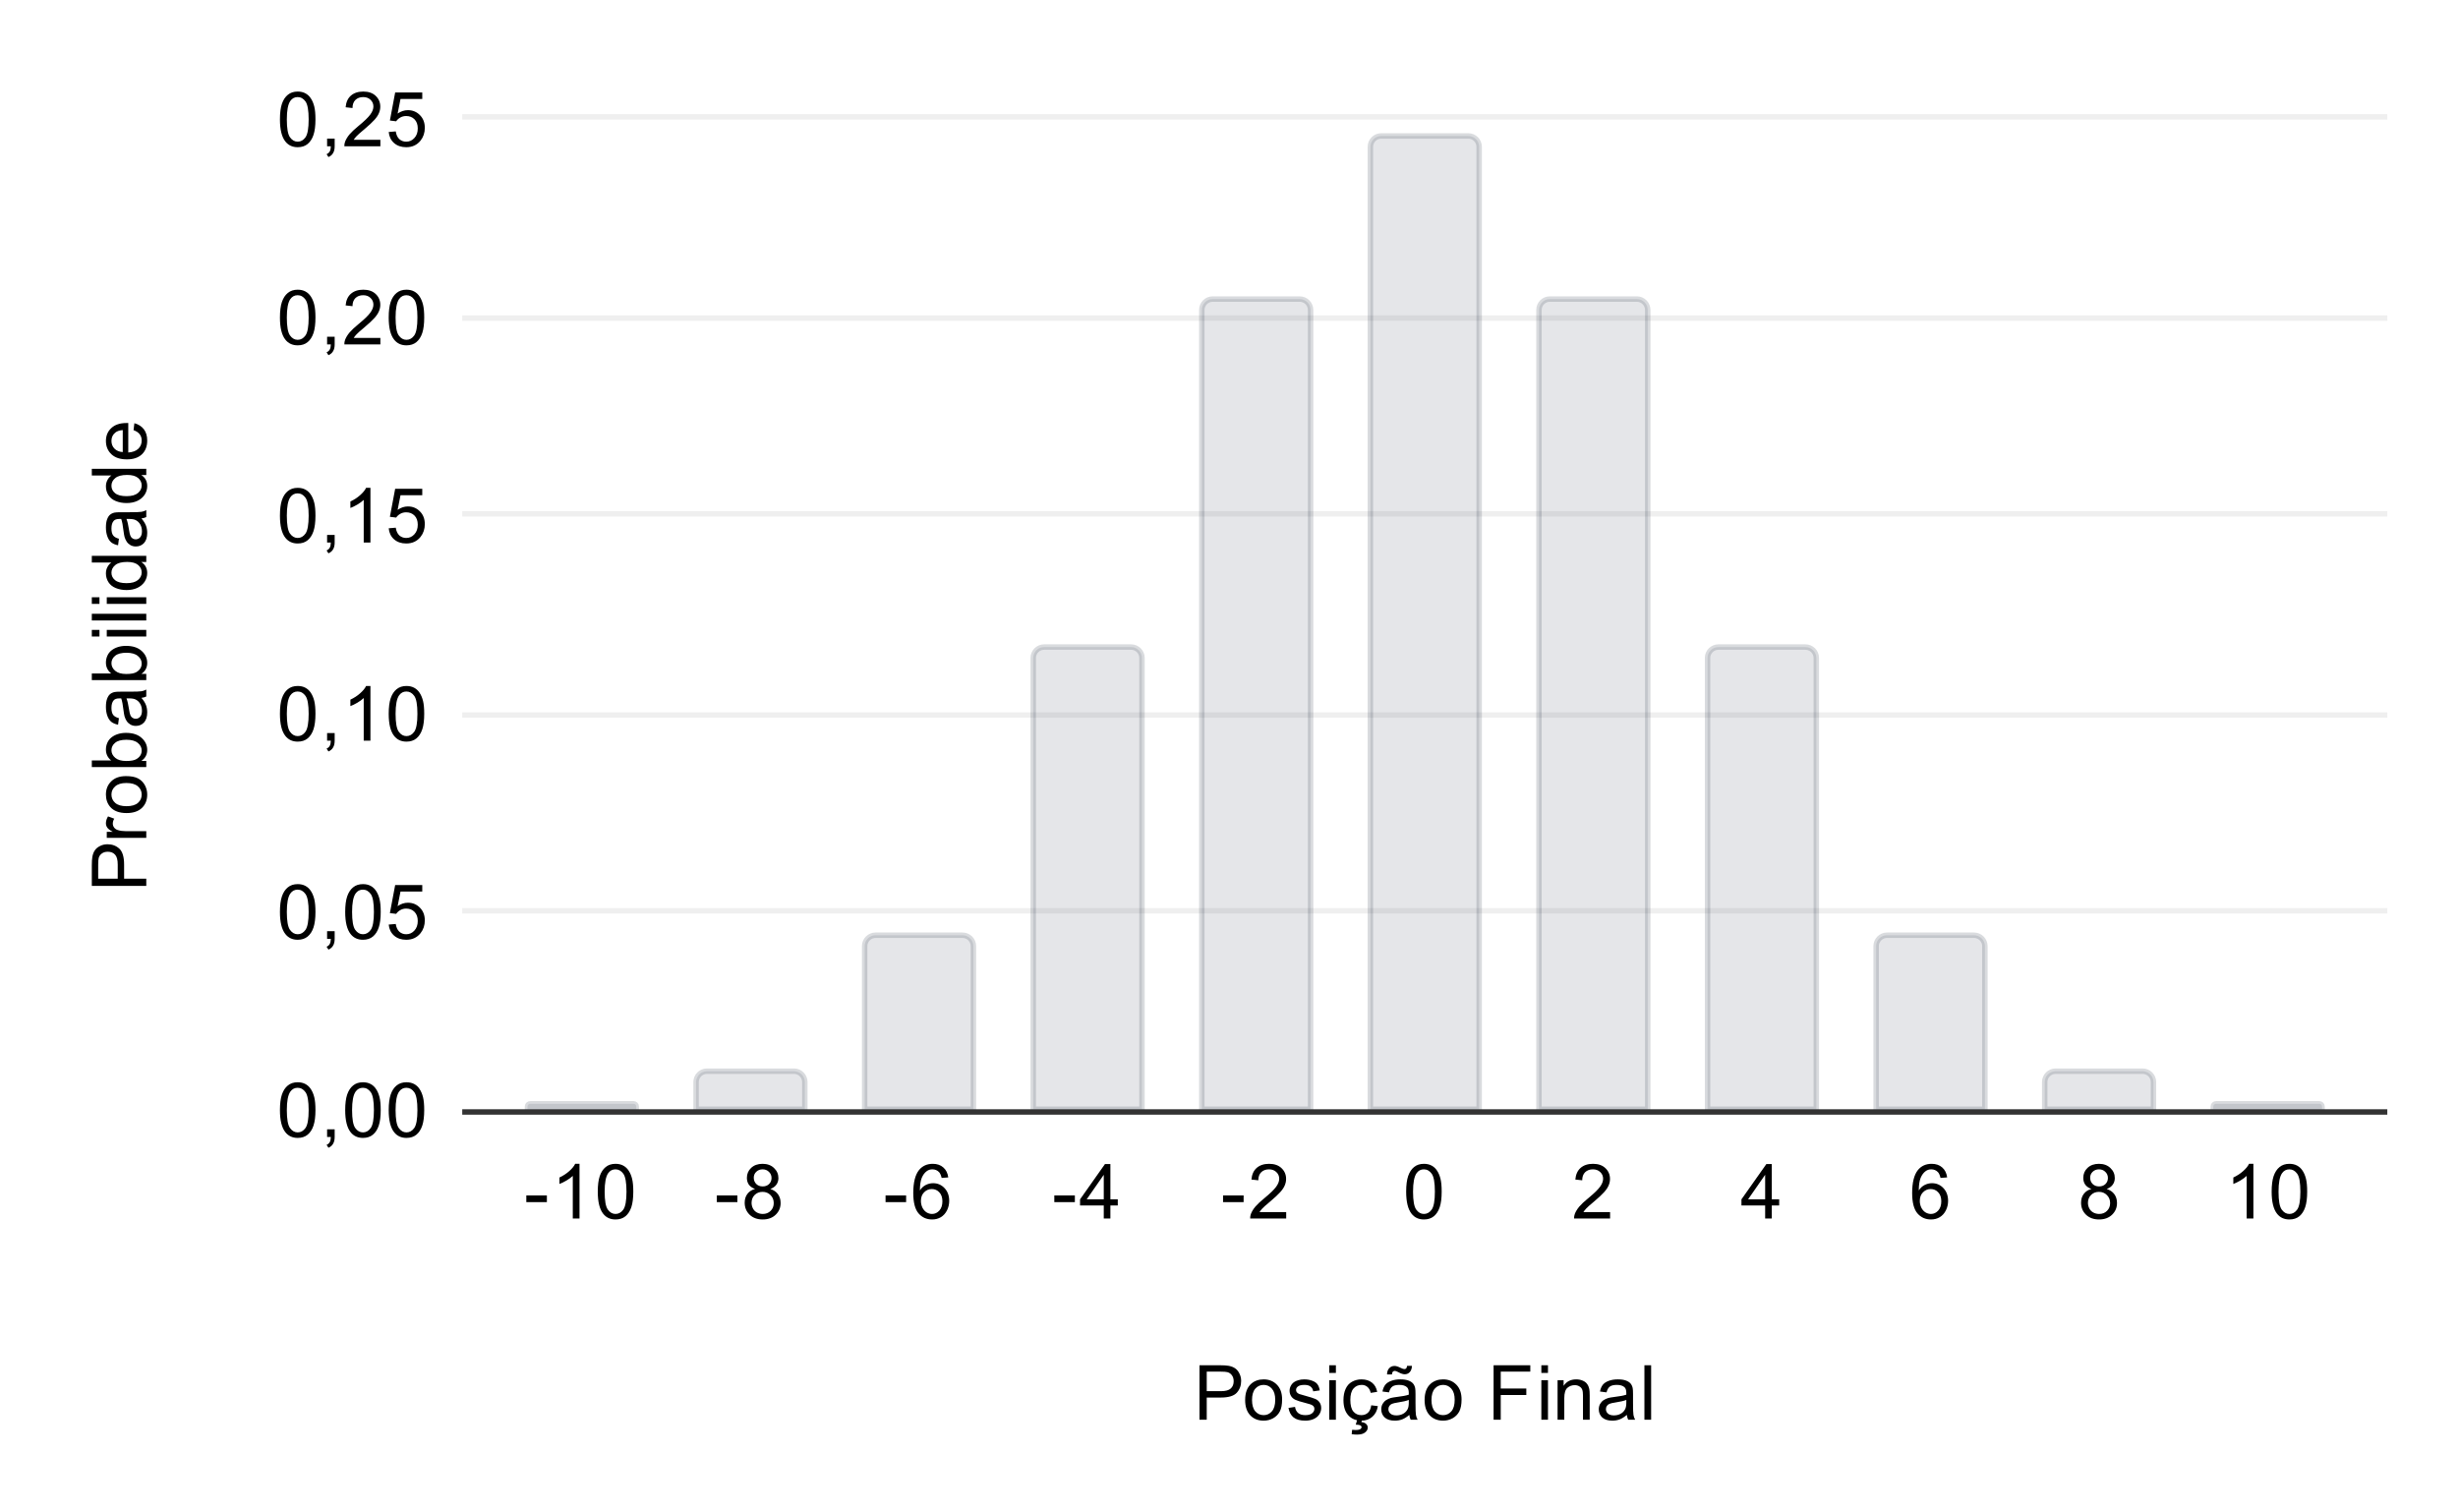 <svg version="1.1" viewBox="0.0 0.0 452.0 278.0" fill="none" stroke="none" stroke-linecap="square" stroke-miterlimit="10" width="452" height="278" xmlns:xlink="http://www.w3.org/1999/xlink" xmlns="http://www.w3.org/2000/svg"><path fill="#ffffff" d="M0 0L452.0 0L452.0 278.0L0 278.0L0 0Z" fill-rule="nonzero"/><path stroke="#333333" stroke-width="1.0" stroke-linecap="butt" d="M85.5 204.5L438.5 204.5" fill-rule="nonzero"/><path stroke="#efefef" stroke-width="1.0" stroke-linecap="butt" d="M85.5 167.5L438.5 167.5" fill-rule="nonzero"/><path stroke="#efefef" stroke-width="1.0" stroke-linecap="butt" d="M85.5 131.5L438.5 131.5" fill-rule="nonzero"/><path stroke="#efefef" stroke-width="1.0" stroke-linecap="butt" d="M85.5 94.5L438.5 94.5" fill-rule="nonzero"/><path stroke="#efefef" stroke-width="1.0" stroke-linecap="butt" d="M85.5 58.5L438.5 58.5" fill-rule="nonzero"/><path stroke="#efefef" stroke-width="1.0" stroke-linecap="butt" d="M85.5 21.5L438.5 21.5" fill-rule="nonzero"/><clipPath id="id_0"><path d="M85.9 21.9L438.1 21.9L438.1 204.1L85.9 204.1L85.9 21.9Z" clip-rule="nonzero"/></clipPath><path stroke="#001128" stroke-width="1.0" stroke-linecap="butt" stroke-opacity="0.149" clip-path="url(#id_0)" d="M117.0 204.0L97.0 204.0L97.0 203.5C97.0 203.224 97.224 203.0 97.5 203.0L116.5 203.0C116.776 203.0 117.0 203.224 117.0 203.5Z" fill-rule="nonzero"/><path fill="#001128" fill-opacity="0.102" clip-path="url(#id_0)" d="M117.0 204.0L97.0 204.0L97.0 203.5C97.0 203.224 97.224 203.0 97.5 203.0L116.5 203.0C116.776 203.0 117.0 203.224 117.0 203.5Z" fill-rule="nonzero"/><path stroke="#001128" stroke-width="1.0" stroke-linecap="butt" stroke-opacity="0.149" clip-path="url(#id_0)" d="M148.0 204.0L128.0 204.0L128.0 199.0C128.0 197.895 128.895 197.0 130.0 197.0L146.0 197.0C147.105 197.0 148.0 197.895 148.0 199.0Z" fill-rule="nonzero"/><path fill="#001128" fill-opacity="0.102" clip-path="url(#id_0)" d="M148.0 204.0L128.0 204.0L128.0 199.0C128.0 197.895 128.895 197.0 130.0 197.0L146.0 197.0C147.105 197.0 148.0 197.895 148.0 199.0Z" fill-rule="nonzero"/><path stroke="#001128" stroke-width="1.0" stroke-linecap="butt" stroke-opacity="0.149" clip-path="url(#id_0)" d="M179.0 204.0L159.0 204.0L159.0 174.0C159.0 172.895 159.895 172.0 161.0 172.0L177.0 172.0C178.105 172.0 179.0 172.895 179.0 174.0Z" fill-rule="nonzero"/><path fill="#001128" fill-opacity="0.102" clip-path="url(#id_0)" d="M179.0 204.0L159.0 204.0L159.0 174.0C159.0 172.895 159.895 172.0 161.0 172.0L177.0 172.0C178.105 172.0 179.0 172.895 179.0 174.0Z" fill-rule="nonzero"/><path stroke="#001128" stroke-width="1.0" stroke-linecap="butt" stroke-opacity="0.149" clip-path="url(#id_0)" d="M210.0 204.0L190.0 204.0L190.0 121.0C190.0 119.895 190.895 119.0 192.0 119.0L208.0 119.0C209.105 119.0 210.0 119.895 210.0 121.0Z" fill-rule="nonzero"/><path fill="#001128" fill-opacity="0.102" clip-path="url(#id_0)" d="M210.0 204.0L190.0 204.0L190.0 121.0C190.0 119.895 190.895 119.0 192.0 119.0L208.0 119.0C209.105 119.0 210.0 119.895 210.0 121.0Z" fill-rule="nonzero"/><path stroke="#001128" stroke-width="1.0" stroke-linecap="butt" stroke-opacity="0.149" clip-path="url(#id_0)" d="M241.0 204.0L221.0 204.0L221.0 57.0C221.0 55.895 221.895 55.0 223.0 55.0L239.0 55.0C240.105 55.0 241.0 55.895 241.0 57.0Z" fill-rule="nonzero"/><path fill="#001128" fill-opacity="0.102" clip-path="url(#id_0)" d="M241.0 204.0L221.0 204.0L221.0 57.0C221.0 55.895 221.895 55.0 223.0 55.0L239.0 55.0C240.105 55.0 241.0 55.895 241.0 57.0Z" fill-rule="nonzero"/><path stroke="#001128" stroke-width="1.0" stroke-linecap="butt" stroke-opacity="0.149" clip-path="url(#id_0)" d="M272.0 204.0L252.0 204.0L252.0 27.0C252.0 25.895 252.895 25.0 254.0 25.0L270.0 25.0C271.105 25.0 272.0 25.895 272.0 27.0Z" fill-rule="nonzero"/><path fill="#001128" fill-opacity="0.102" clip-path="url(#id_0)" d="M272.0 204.0L252.0 204.0L252.0 27.0C252.0 25.895 252.895 25.0 254.0 25.0L270.0 25.0C271.105 25.0 272.0 25.895 272.0 27.0Z" fill-rule="nonzero"/><path stroke="#001128" stroke-width="1.0" stroke-linecap="butt" stroke-opacity="0.149" clip-path="url(#id_0)" d="M303.0 204.0L283.0 204.0L283.0 57.0C283.0 55.895 283.895 55.0 285.0 55.0L301.0 55.0C302.105 55.0 303.0 55.895 303.0 57.0Z" fill-rule="nonzero"/><path fill="#001128" fill-opacity="0.102" clip-path="url(#id_0)" d="M303.0 204.0L283.0 204.0L283.0 57.0C283.0 55.895 283.895 55.0 285.0 55.0L301.0 55.0C302.105 55.0 303.0 55.895 303.0 57.0Z" fill-rule="nonzero"/><path stroke="#001128" stroke-width="1.0" stroke-linecap="butt" stroke-opacity="0.149" clip-path="url(#id_0)" d="M334.0 204.0L314.0 204.0L314.0 121.0C314.0 119.895 314.895 119.0 316.0 119.0L332.0 119.0C333.105 119.0 334.0 119.895 334.0 121.0Z" fill-rule="nonzero"/><path fill="#001128" fill-opacity="0.102" clip-path="url(#id_0)" d="M334.0 204.0L314.0 204.0L314.0 121.0C314.0 119.895 314.895 119.0 316.0 119.0L332.0 119.0C333.105 119.0 334.0 119.895 334.0 121.0Z" fill-rule="nonzero"/><path stroke="#001128" stroke-width="1.0" stroke-linecap="butt" stroke-opacity="0.149" clip-path="url(#id_0)" d="M365.0 204.0L345.0 204.0L345.0 174.0C345.0 172.895 345.895 172.0 347.0 172.0L363.0 172.0C364.105 172.0 365.0 172.895 365.0 174.0Z" fill-rule="nonzero"/><path fill="#001128" fill-opacity="0.102" clip-path="url(#id_0)" d="M365.0 204.0L345.0 204.0L345.0 174.0C345.0 172.895 345.895 172.0 347.0 172.0L363.0 172.0C364.105 172.0 365.0 172.895 365.0 174.0Z" fill-rule="nonzero"/><path stroke="#001128" stroke-width="1.0" stroke-linecap="butt" stroke-opacity="0.149" clip-path="url(#id_0)" d="M396.0 204.0L376.0 204.0L376.0 199.0C376.0 197.895 376.895 197.0 378.0 197.0L394.0 197.0C395.105 197.0 396.0 197.895 396.0 199.0Z" fill-rule="nonzero"/><path fill="#001128" fill-opacity="0.102" clip-path="url(#id_0)" d="M396.0 204.0L376.0 204.0L376.0 199.0C376.0 197.895 376.895 197.0 378.0 197.0L394.0 197.0C395.105 197.0 396.0 197.895 396.0 199.0Z" fill-rule="nonzero"/><path stroke="#001128" stroke-width="1.0" stroke-linecap="butt" stroke-opacity="0.149" clip-path="url(#id_0)" d="M427.0 204.0L407.0 204.0L407.0 203.5C407.0 203.224 407.224 203.0 407.5 203.0L426.5 203.0C426.776 203.0 427.0 203.224 427.0 203.5Z" fill-rule="nonzero"/><path fill="#001128" fill-opacity="0.102" clip-path="url(#id_0)" d="M427.0 204.0L407.0 204.0L407.0 203.5C407.0 203.224 407.224 203.0 407.5 203.0L426.5 203.0C426.776 203.0 427.0 203.224 427.0 203.5Z" fill-rule="nonzero"/><path fill="#000000" d="M220.578 261.1L220.578 251.084L224.359 251.084Q225.359 251.084 225.891 251.178Q226.625 251.303 227.125 251.647Q227.625 251.991 227.922 252.616Q228.234 253.225 228.234 253.975Q228.234 255.256 227.422 256.147Q226.609 257.022 224.484 257.022L221.906 257.022L221.906 261.1L220.578 261.1ZM221.906 255.85L224.5 255.85Q225.781 255.85 226.312 255.366Q226.859 254.881 226.859 254.022Q226.859 253.381 226.547 252.944Q226.234 252.491 225.703 252.35Q225.375 252.256 224.469 252.256L221.906 252.256L221.906 255.85ZM228.969 257.475Q228.969 255.459 230.094 254.475Q231.016 253.678 232.375 253.678Q233.859 253.678 234.812 254.662Q235.766 255.631 235.766 257.366Q235.766 258.772 235.344 259.584Q234.922 260.381 234.109 260.834Q233.312 261.272 232.375 261.272Q230.844 261.272 229.906 260.288Q228.969 259.303 228.969 257.475ZM230.234 257.475Q230.234 258.866 230.844 259.569Q231.453 260.256 232.375 260.256Q233.281 260.256 233.891 259.553Q234.5 258.85 234.5 257.428Q234.5 256.084 233.891 255.397Q233.281 254.694 232.375 254.694Q231.453 254.694 230.844 255.381Q230.234 256.069 230.234 257.475ZM236.938 258.928L238.141 258.741Q238.25 259.475 238.719 259.866Q239.188 260.256 240.031 260.256Q240.875 260.256 241.281 259.913Q241.703 259.569 241.703 259.1Q241.703 258.678 241.328 258.444Q241.078 258.272 240.078 258.022Q238.719 257.678 238.188 257.428Q237.672 257.178 237.406 256.741Q237.141 256.303 237.141 255.772Q237.141 255.287 237.359 254.881Q237.578 254.459 237.969 254.178Q238.25 253.975 238.734 253.834Q239.234 253.678 239.812 253.678Q240.656 253.678 241.297 253.928Q241.953 254.162 242.266 254.584Q242.578 255.006 242.688 255.709L241.484 255.881Q241.406 255.319 241.0 255.006Q240.609 254.694 239.891 254.694Q239.047 254.694 238.688 254.975Q238.328 255.241 238.328 255.631Q238.328 255.866 238.469 256.053Q238.625 256.256 238.953 256.381Q239.125 256.444 240.031 256.694Q241.344 257.053 241.859 257.272Q242.375 257.491 242.656 257.913Q242.953 258.334 242.953 258.959Q242.953 259.584 242.594 260.131Q242.25 260.663 241.562 260.975Q240.891 261.272 240.031 261.272Q238.625 261.272 237.875 260.678Q237.141 260.084 236.938 258.928ZM244.438 252.491L244.438 251.084L245.656 251.084L245.656 252.491L244.438 252.491ZM244.438 261.1L244.438 253.834L245.656 253.834L245.656 261.1L244.438 261.1ZM252.156 258.444L253.375 258.6Q253.172 259.85 252.344 260.569Q251.531 261.272 250.344 261.272Q248.859 261.272 247.953 260.303Q247.047 259.319 247.047 257.491Q247.047 256.319 247.438 255.444Q247.828 254.553 248.625 254.116Q249.422 253.678 250.359 253.678Q251.531 253.678 252.281 254.272Q253.047 254.866 253.25 255.975L252.062 256.163Q251.891 255.428 251.453 255.069Q251.016 254.694 250.406 254.694Q249.469 254.694 248.891 255.366Q248.312 256.022 248.312 257.459Q248.312 258.928 248.875 259.6Q249.438 260.256 250.328 260.256Q251.062 260.256 251.547 259.819Q252.031 259.366 252.156 258.444ZM249.312 262.006L249.656 260.803L250.578 260.803L250.344 261.538Q250.938 261.6 251.219 261.881Q251.516 262.178 251.516 262.538Q251.516 263.053 251.016 263.444Q250.531 263.834 249.547 263.834Q248.984 263.834 248.562 263.756L248.641 262.959Q249.078 262.991 249.281 262.991Q249.922 262.991 250.188 262.803Q250.375 262.663 250.375 262.475Q250.375 262.35 250.297 262.256Q250.219 262.163 250.0 262.084Q249.797 262.022 249.312 262.006ZM259.156 260.209Q258.484 260.788 257.844 261.038Q257.219 261.272 256.484 261.272Q255.297 261.272 254.641 260.694Q254.0 260.1 254.0 259.178Q254.0 258.647 254.234 258.209Q254.484 257.772 254.875 257.506Q255.281 257.241 255.766 257.1Q256.125 257.006 256.859 256.913Q258.359 256.741 259.062 256.491Q259.062 256.241 259.062 256.178Q259.062 255.412 258.719 255.116Q258.25 254.694 257.312 254.694Q256.453 254.694 256.031 255.006Q255.625 255.303 255.422 256.069L254.219 255.912Q254.375 255.131 254.75 254.662Q255.141 254.194 255.844 253.944Q256.562 253.678 257.5 253.678Q258.422 253.678 259.0 253.897Q259.578 254.116 259.844 254.444Q260.125 254.772 260.234 255.287Q260.297 255.6 260.297 256.413L260.297 258.053Q260.297 259.772 260.375 260.225Q260.453 260.678 260.688 261.1L259.406 261.1Q259.219 260.709 259.156 260.209ZM259.062 257.459Q258.391 257.725 257.047 257.928Q256.297 258.038 255.969 258.178Q255.656 258.303 255.484 258.569Q255.312 258.834 255.312 259.147Q255.312 259.647 255.688 259.975Q256.062 260.303 256.781 260.303Q257.5 260.303 258.047 259.991Q258.594 259.678 258.859 259.131Q259.062 258.725 259.062 257.913L259.062 257.459ZM255.062 252.772Q255.062 252.053 255.453 251.631Q255.844 251.209 256.453 251.209Q256.875 251.209 257.609 251.584Q258.016 251.787 258.25 251.787Q258.469 251.787 258.578 251.662Q258.703 251.537 258.75 251.194L259.641 251.194Q259.609 251.959 259.234 252.35Q258.875 252.741 258.297 252.741Q257.859 252.741 257.156 252.366Q256.703 252.116 256.5 252.116Q256.266 252.116 256.109 252.287Q255.969 252.444 255.969 252.772L255.062 252.772ZM261.969 257.475Q261.969 255.459 263.094 254.475Q264.016 253.678 265.375 253.678Q266.859 253.678 267.812 254.662Q268.766 255.631 268.766 257.366Q268.766 258.772 268.344 259.584Q267.922 260.381 267.109 260.834Q266.312 261.272 265.375 261.272Q263.844 261.272 262.906 260.288Q261.969 259.303 261.969 257.475ZM263.234 257.475Q263.234 258.866 263.844 259.569Q264.453 260.256 265.375 260.256Q266.281 260.256 266.891 259.553Q267.5 258.85 267.5 257.428Q267.5 256.084 266.891 255.397Q266.281 254.694 265.375 254.694Q264.453 254.694 263.844 255.381Q263.234 256.069 263.234 257.475ZM274.656 261.1L274.656 251.084L281.406 251.084L281.406 252.256L275.969 252.256L275.969 255.366L280.672 255.366L280.672 256.553L275.969 256.553L275.969 261.1L274.656 261.1ZM283.438 252.491L283.438 251.084L284.656 251.084L284.656 252.491L283.438 252.491ZM283.438 261.1L283.438 253.834L284.656 253.834L284.656 261.1L283.438 261.1ZM286.422 261.1L286.422 253.834L287.531 253.834L287.531 254.866Q288.328 253.678 289.844 253.678Q290.5 253.678 291.047 253.912Q291.594 254.147 291.859 254.537Q292.141 254.912 292.25 255.444Q292.328 255.787 292.328 256.631L292.328 261.1L291.094 261.1L291.094 256.678Q291.094 255.928 290.953 255.569Q290.812 255.194 290.438 254.975Q290.078 254.741 289.578 254.741Q288.797 254.741 288.219 255.241Q287.656 255.741 287.656 257.131L287.656 261.1L286.422 261.1ZM299.156 260.209Q298.484 260.788 297.844 261.038Q297.219 261.272 296.484 261.272Q295.297 261.272 294.641 260.694Q294.0 260.1 294.0 259.178Q294.0 258.647 294.234 258.209Q294.484 257.772 294.875 257.506Q295.281 257.241 295.766 257.1Q296.125 257.006 296.859 256.913Q298.359 256.741 299.062 256.491Q299.062 256.241 299.062 256.178Q299.062 255.412 298.719 255.116Q298.25 254.694 297.312 254.694Q296.453 254.694 296.031 255.006Q295.625 255.303 295.422 256.069L294.219 255.912Q294.375 255.131 294.75 254.662Q295.141 254.194 295.844 253.944Q296.562 253.678 297.5 253.678Q298.422 253.678 299.0 253.897Q299.578 254.116 299.844 254.444Q300.125 254.772 300.234 255.287Q300.297 255.6 300.297 256.413L300.297 258.053Q300.297 259.772 300.375 260.225Q300.453 260.678 300.688 261.1L299.406 261.1Q299.219 260.709 299.156 260.209ZM299.062 257.459Q298.391 257.725 297.047 257.928Q296.297 258.038 295.969 258.178Q295.656 258.303 295.484 258.569Q295.312 258.834 295.312 259.147Q295.312 259.647 295.688 259.975Q296.062 260.303 296.781 260.303Q297.5 260.303 298.047 259.991Q298.594 259.678 298.859 259.131Q299.062 258.725 299.062 257.913L299.062 257.459ZM302.391 261.1L302.391 251.084L303.625 251.084L303.625 261.1L302.391 261.1Z" fill-rule="nonzero"/><path fill="#000000" d="M26.9 162.922L16.884 162.922L16.884 159.141Q16.884 158.141 16.978 157.609Q17.103 156.875 17.447 156.375Q17.791 155.875 18.416 155.578Q19.025 155.266 19.775 155.266Q21.056 155.266 21.947 156.078Q22.822 156.891 22.822 159.016L22.822 161.594L26.9 161.594L26.9 162.922ZM21.65 161.594L21.65 159.0Q21.65 157.719 21.166 157.188Q20.681 156.641 19.822 156.641Q19.181 156.641 18.744 156.953Q18.291 157.266 18.15 157.797Q18.056 158.125 18.056 159.031L18.056 161.594L21.65 161.594ZM26.9 154.094L19.634 154.094L19.634 152.984L20.744 152.984Q19.963 152.562 19.728 152.203Q19.478 151.844 19.478 151.406Q19.478 150.781 19.869 150.141L21.009 150.562Q20.744 151.016 20.744 151.469Q20.744 151.875 20.994 152.203Q21.228 152.516 21.666 152.656Q22.322 152.859 23.103 152.859L26.9 152.859L26.9 154.094ZM23.275 149.531Q21.259 149.531 20.275 148.406Q19.478 147.484 19.478 146.125Q19.478 144.641 20.463 143.688Q21.431 142.734 23.166 142.734Q24.572 142.734 25.384 143.156Q26.181 143.578 26.634 144.391Q27.072 145.188 27.072 146.125Q27.072 147.656 26.088 148.594Q25.103 149.531 23.275 149.531ZM23.275 148.266Q24.666 148.266 25.369 147.656Q26.056 147.047 26.056 146.125Q26.056 145.219 25.353 144.609Q24.65 144.0 23.228 144.0Q21.884 144.0 21.197 144.609Q20.494 145.219 20.494 146.125Q20.494 147.047 21.181 147.656Q21.869 148.266 23.275 148.266ZM26.9 139.938L26.9 141.078L16.884 141.078L16.884 139.859L20.447 139.859Q19.478 139.078 19.478 137.859Q19.478 137.188 19.744 136.594Q20.009 136.0 20.509 135.609Q20.994 135.219 21.681 135.0Q22.369 134.781 23.166 134.781Q25.025 134.781 26.056 135.719Q27.072 136.641 27.072 137.922Q27.072 139.203 25.994 139.938L26.9 139.938ZM23.213 139.953Q24.525 139.953 25.103 139.594Q26.056 139.016 26.056 138.031Q26.056 137.219 25.353 136.641Q24.65 136.047 23.259 136.047Q21.838 136.047 21.166 136.609Q20.494 137.172 20.494 137.969Q20.494 138.781 21.197 139.375Q21.884 139.953 23.213 139.953ZM26.009 128.344Q26.588 129.016 26.838 129.656Q27.072 130.281 27.072 131.016Q27.072 132.203 26.494 132.859Q25.9 133.5 24.978 133.5Q24.447 133.5 24.009 133.266Q23.572 133.016 23.306 132.625Q23.041 132.219 22.9 131.734Q22.806 131.375 22.713 130.641Q22.541 129.141 22.291 128.438Q22.041 128.438 21.978 128.438Q21.213 128.438 20.916 128.781Q20.494 129.25 20.494 130.188Q20.494 131.047 20.806 131.469Q21.103 131.875 21.869 132.078L21.713 133.281Q20.931 133.125 20.463 132.75Q19.994 132.359 19.744 131.656Q19.478 130.938 19.478 130.0Q19.478 129.078 19.697 128.5Q19.916 127.922 20.244 127.656Q20.572 127.375 21.088 127.266Q21.4 127.203 22.213 127.203L23.853 127.203Q25.572 127.203 26.025 127.125Q26.478 127.047 26.9 126.812L26.9 128.094Q26.509 128.281 26.009 128.344ZM23.259 128.438Q23.525 129.109 23.728 130.453Q23.838 131.203 23.978 131.531Q24.103 131.844 24.369 132.016Q24.634 132.188 24.947 132.188Q25.447 132.188 25.775 131.812Q26.103 131.438 26.103 130.719Q26.103 130.0 25.791 129.453Q25.478 128.906 24.931 128.641Q24.525 128.438 23.713 128.438L23.259 128.438ZM26.9 123.938L26.9 125.078L16.884 125.078L16.884 123.859L20.447 123.859Q19.478 123.078 19.478 121.859Q19.478 121.188 19.744 120.594Q20.009 120.0 20.509 119.609Q20.994 119.219 21.681 119.0Q22.369 118.781 23.166 118.781Q25.025 118.781 26.056 119.719Q27.072 120.641 27.072 121.922Q27.072 123.203 25.994 123.938L26.9 123.938ZM23.213 123.953Q24.525 123.953 25.103 123.594Q26.056 123.016 26.056 122.031Q26.056 121.219 25.353 120.641Q24.65 120.047 23.259 120.047Q21.838 120.047 21.166 120.609Q20.494 121.172 20.494 121.969Q20.494 122.781 21.197 123.375Q21.884 123.953 23.213 123.953ZM18.291 117.062L16.884 117.062L16.884 115.844L18.291 115.844L18.291 117.062ZM26.9 117.062L19.634 117.062L19.634 115.844L26.9 115.844L26.9 117.062ZM26.9 114.109L16.884 114.109L16.884 112.875L26.9 112.875L26.9 114.109ZM18.291 111.062L16.884 111.062L16.884 109.844L18.291 109.844L18.291 111.062ZM26.9 111.062L19.634 111.062L19.634 109.844L26.9 109.844L26.9 111.062ZM26.9 103.359L25.978 103.359Q27.072 104.062 27.072 105.391Q27.072 106.266 26.588 107.0Q26.103 107.719 25.244 108.125Q24.384 108.516 23.275 108.516Q22.197 108.516 21.306 108.156Q20.416 107.797 19.947 107.078Q19.478 106.344 19.478 105.453Q19.478 104.797 19.759 104.281Q20.025 103.766 20.478 103.453L16.884 103.453L16.884 102.219L26.9 102.219L26.9 103.359ZM23.275 107.25Q24.666 107.25 25.369 106.672Q26.056 106.078 26.056 105.281Q26.056 104.469 25.4 103.906Q24.728 103.344 23.384 103.344Q21.884 103.344 21.197 103.922Q20.494 104.5 20.494 105.328Q20.494 106.156 21.166 106.703Q21.838 107.25 23.275 107.25ZM26.009 95.344Q26.588 96.016 26.838 96.656Q27.072 97.281 27.072 98.016Q27.072 99.203 26.494 99.859Q25.9 100.5 24.978 100.5Q24.447 100.5 24.009 100.266Q23.572 100.016 23.306 99.625Q23.041 99.219 22.9 98.734Q22.806 98.375 22.713 97.641Q22.541 96.141 22.291 95.438Q22.041 95.438 21.978 95.438Q21.213 95.438 20.916 95.781Q20.494 96.25 20.494 97.188Q20.494 98.047 20.806 98.469Q21.103 98.875 21.869 99.078L21.713 100.281Q20.931 100.125 20.463 99.75Q19.994 99.359 19.744 98.656Q19.478 97.938 19.478 97.0Q19.478 96.078 19.697 95.5Q19.916 94.922 20.244 94.656Q20.572 94.375 21.088 94.266Q21.4 94.203 22.213 94.203L23.853 94.203Q25.572 94.203 26.025 94.125Q26.478 94.047 26.9 93.812L26.9 95.094Q26.509 95.281 26.009 95.344ZM23.259 95.438Q23.525 96.109 23.728 97.453Q23.838 98.203 23.978 98.531Q24.103 98.844 24.369 99.016Q24.634 99.188 24.947 99.188Q25.447 99.188 25.775 98.812Q26.103 98.438 26.103 97.719Q26.103 97.0 25.791 96.453Q25.478 95.906 24.931 95.641Q24.525 95.438 23.713 95.438L23.259 95.438ZM26.9 87.359L25.978 87.359Q27.072 88.062 27.072 89.391Q27.072 90.266 26.588 91.0Q26.103 91.719 25.244 92.125Q24.384 92.516 23.275 92.516Q22.197 92.516 21.306 92.156Q20.416 91.797 19.947 91.078Q19.478 90.344 19.478 89.453Q19.478 88.797 19.759 88.281Q20.025 87.766 20.478 87.453L16.884 87.453L16.884 86.219L26.9 86.219L26.9 87.359ZM23.275 91.25Q24.666 91.25 25.369 90.672Q26.056 90.078 26.056 89.281Q26.056 88.469 25.4 87.906Q24.728 87.344 23.384 87.344Q21.884 87.344 21.197 87.922Q20.494 88.5 20.494 89.328Q20.494 90.156 21.166 90.703Q21.838 91.25 23.275 91.25ZM24.556 79.109L24.713 77.828Q25.838 78.141 26.463 78.953Q27.072 79.766 27.072 81.031Q27.072 82.625 26.088 83.562Q25.103 84.484 23.338 84.484Q21.494 84.484 20.494 83.547Q19.478 82.594 19.478 81.094Q19.478 79.641 20.478 78.719Q21.463 77.797 23.259 77.797Q23.369 77.797 23.588 77.797L23.588 83.219Q24.775 83.141 25.416 82.547Q26.056 81.938 26.056 81.016Q26.056 80.344 25.697 79.875Q25.338 79.391 24.556 79.109ZM22.572 83.141L22.572 79.094Q21.65 79.172 21.197 79.562Q20.494 80.141 20.494 81.078Q20.494 81.938 21.056 82.516Q21.619 83.078 22.572 83.141Z" fill-rule="nonzero"/><path fill="#000000" d="M51.478 204.162Q51.478 202.381 51.837 201.303Q52.212 200.209 52.931 199.631Q53.65 199.037 54.744 199.037Q55.556 199.037 56.166 199.366Q56.775 199.694 57.166 200.303Q57.572 200.912 57.791 201.787Q58.009 202.662 58.009 204.162Q58.009 205.928 57.65 207.006Q57.291 208.084 56.572 208.678Q55.853 209.272 54.744 209.272Q53.306 209.272 52.478 208.225Q51.478 206.975 51.478 204.162ZM52.744 204.162Q52.744 206.631 53.322 207.444Q53.9 208.256 54.744 208.256Q55.603 208.256 56.181 207.444Q56.759 206.616 56.759 204.162Q56.759 201.678 56.181 200.866Q55.603 200.053 54.728 200.053Q53.884 200.053 53.384 200.772Q52.744 201.694 52.744 204.162ZM60.15 209.1L60.15 207.694L61.541 207.694L61.541 209.1Q61.541 209.866 61.259 210.334Q60.994 210.819 60.4 211.084L60.056 210.553Q60.447 210.381 60.634 210.053Q60.822 209.725 60.837 209.1L60.15 209.1ZM63.478 204.162Q63.478 202.381 63.837 201.303Q64.213 200.209 64.931 199.631Q65.65 199.037 66.744 199.037Q67.556 199.037 68.166 199.366Q68.775 199.694 69.166 200.303Q69.572 200.912 69.791 201.787Q70.009 202.662 70.009 204.162Q70.009 205.928 69.65 207.006Q69.291 208.084 68.572 208.678Q67.853 209.272 66.744 209.272Q65.306 209.272 64.478 208.225Q63.478 206.975 63.478 204.162ZM64.744 204.162Q64.744 206.631 65.322 207.444Q65.9 208.256 66.744 208.256Q67.603 208.256 68.181 207.444Q68.759 206.616 68.759 204.162Q68.759 201.678 68.181 200.866Q67.603 200.053 66.728 200.053Q65.884 200.053 65.384 200.772Q64.744 201.694 64.744 204.162ZM71.478 204.162Q71.478 202.381 71.838 201.303Q72.213 200.209 72.931 199.631Q73.65 199.037 74.744 199.037Q75.556 199.037 76.166 199.366Q76.775 199.694 77.166 200.303Q77.572 200.912 77.791 201.787Q78.009 202.662 78.009 204.162Q78.009 205.928 77.65 207.006Q77.291 208.084 76.572 208.678Q75.853 209.272 74.744 209.272Q73.306 209.272 72.478 208.225Q71.478 206.975 71.478 204.162ZM72.744 204.162Q72.744 206.631 73.322 207.444Q73.9 208.256 74.744 208.256Q75.603 208.256 76.181 207.444Q76.759 206.616 76.759 204.162Q76.759 201.678 76.181 200.866Q75.603 200.053 74.728 200.053Q73.884 200.053 73.384 200.772Q72.744 201.694 72.744 204.162Z" fill-rule="nonzero"/><path fill="#000000" d="M51.478 167.722Q51.478 165.941 51.837 164.863Q52.212 163.769 52.931 163.191Q53.65 162.597 54.744 162.597Q55.556 162.597 56.166 162.926Q56.775 163.254 57.166 163.863Q57.572 164.472 57.791 165.347Q58.009 166.222 58.009 167.722Q58.009 169.488 57.65 170.566Q57.291 171.644 56.572 172.238Q55.853 172.832 54.744 172.832Q53.306 172.832 52.478 171.785Q51.478 170.535 51.478 167.722ZM52.744 167.722Q52.744 170.191 53.322 171.004Q53.9 171.816 54.744 171.816Q55.603 171.816 56.181 171.004Q56.759 170.176 56.759 167.722Q56.759 165.238 56.181 164.426Q55.603 163.613 54.728 163.613Q53.884 163.613 53.384 164.332Q52.744 165.254 52.744 167.722ZM60.15 172.66L60.15 171.254L61.541 171.254L61.541 172.66Q61.541 173.426 61.259 173.894Q60.994 174.379 60.4 174.644L60.056 174.113Q60.447 173.941 60.634 173.613Q60.822 173.285 60.837 172.66L60.15 172.66ZM63.478 167.722Q63.478 165.941 63.837 164.863Q64.213 163.769 64.931 163.191Q65.65 162.597 66.744 162.597Q67.556 162.597 68.166 162.926Q68.775 163.254 69.166 163.863Q69.572 164.472 69.791 165.347Q70.009 166.222 70.009 167.722Q70.009 169.488 69.65 170.566Q69.291 171.644 68.572 172.238Q67.853 172.832 66.744 172.832Q65.306 172.832 64.478 171.785Q63.478 170.535 63.478 167.722ZM64.744 167.722Q64.744 170.191 65.322 171.004Q65.9 171.816 66.744 171.816Q67.603 171.816 68.181 171.004Q68.759 170.176 68.759 167.722Q68.759 165.238 68.181 164.426Q67.603 163.613 66.728 163.613Q65.884 163.613 65.384 164.332Q64.744 165.254 64.744 167.722ZM71.478 170.035L72.775 169.926Q72.916 170.863 73.431 171.347Q73.963 171.816 74.697 171.816Q75.588 171.816 76.197 171.144Q76.822 170.472 76.822 169.379Q76.822 168.316 76.228 167.707Q75.634 167.097 74.681 167.097Q74.088 167.097 73.603 167.379Q73.134 167.644 72.853 168.066L71.697 167.926L72.666 162.769L77.65 162.769L77.65 163.957L73.65 163.957L73.119 166.644Q74.025 166.019 75.009 166.019Q76.322 166.019 77.213 166.926Q78.119 167.832 78.119 169.269Q78.119 170.629 77.338 171.613Q76.369 172.832 74.697 172.832Q73.338 172.832 72.463 172.066Q71.603 171.301 71.478 170.035Z" fill-rule="nonzero"/><path fill="#000000" d="M51.478 131.282Q51.478 129.501 51.837 128.423Q52.212 127.329 52.931 126.751Q53.65 126.157 54.744 126.157Q55.556 126.157 56.166 126.486Q56.775 126.814 57.166 127.423Q57.572 128.032 57.791 128.907Q58.009 129.782 58.009 131.282Q58.009 133.048 57.65 134.126Q57.291 135.204 56.572 135.798Q55.853 136.392 54.744 136.392Q53.306 136.392 52.478 135.345Q51.478 134.095 51.478 131.282ZM52.744 131.282Q52.744 133.751 53.322 134.564Q53.9 135.376 54.744 135.376Q55.603 135.376 56.181 134.564Q56.759 133.736 56.759 131.282Q56.759 128.798 56.181 127.986Q55.603 127.173 54.728 127.173Q53.884 127.173 53.384 127.892Q52.744 128.814 52.744 131.282ZM60.15 136.22L60.15 134.814L61.541 134.814L61.541 136.22Q61.541 136.986 61.259 137.454Q60.994 137.939 60.4 138.204L60.056 137.673Q60.447 137.501 60.634 137.173Q60.822 136.845 60.837 136.22L60.15 136.22ZM68.119 136.22L66.884 136.22L66.884 128.376Q66.447 128.798 65.713 129.236Q64.994 129.657 64.431 129.861L64.431 128.673Q65.463 128.189 66.228 127.501Q67.009 126.814 67.322 126.157L68.119 126.157L68.119 136.22ZM71.478 131.282Q71.478 129.501 71.838 128.423Q72.213 127.329 72.931 126.751Q73.65 126.157 74.744 126.157Q75.556 126.157 76.166 126.486Q76.775 126.814 77.166 127.423Q77.572 128.032 77.791 128.907Q78.009 129.782 78.009 131.282Q78.009 133.048 77.65 134.126Q77.291 135.204 76.572 135.798Q75.853 136.392 74.744 136.392Q73.306 136.392 72.478 135.345Q71.478 134.095 71.478 131.282ZM72.744 131.282Q72.744 133.751 73.322 134.564Q73.9 135.376 74.744 135.376Q75.603 135.376 76.181 134.564Q76.759 133.736 76.759 131.282Q76.759 128.798 76.181 127.986Q75.603 127.173 74.728 127.173Q73.884 127.173 73.384 127.892Q72.744 128.814 72.744 131.282Z" fill-rule="nonzero"/><path fill="#000000" d="M51.478 94.843Q51.478 93.061 51.837 91.983Q52.212 90.889 52.931 90.311Q53.65 89.718 54.744 89.718Q55.556 89.718 56.166 90.046Q56.775 90.374 57.166 90.983Q57.572 91.593 57.791 92.468Q58.009 93.343 58.009 94.843Q58.009 96.608 57.65 97.686Q57.291 98.764 56.572 99.358Q55.853 99.952 54.744 99.952Q53.306 99.952 52.478 98.905Q51.478 97.655 51.478 94.843ZM52.744 94.843Q52.744 97.311 53.322 98.124Q53.9 98.936 54.744 98.936Q55.603 98.936 56.181 98.124Q56.759 97.296 56.759 94.843Q56.759 92.358 56.181 91.546Q55.603 90.733 54.728 90.733Q53.884 90.733 53.384 91.452Q52.744 92.374 52.744 94.843ZM60.15 99.78L60.15 98.374L61.541 98.374L61.541 99.78Q61.541 100.546 61.259 101.014Q60.994 101.499 60.4 101.764L60.056 101.233Q60.447 101.061 60.634 100.733Q60.822 100.405 60.837 99.78L60.15 99.78ZM68.119 99.78L66.884 99.78L66.884 91.936Q66.447 92.358 65.713 92.796Q64.994 93.218 64.431 93.421L64.431 92.233Q65.463 91.749 66.228 91.061Q67.009 90.374 67.322 89.718L68.119 89.718L68.119 99.78ZM71.478 97.155L72.775 97.046Q72.916 97.983 73.431 98.468Q73.963 98.936 74.697 98.936Q75.588 98.936 76.197 98.264Q76.822 97.593 76.822 96.499Q76.822 95.436 76.228 94.827Q75.634 94.218 74.681 94.218Q74.088 94.218 73.603 94.499Q73.134 94.764 72.853 95.186L71.697 95.046L72.666 89.889L77.65 89.889L77.65 91.077L73.65 91.077L73.119 93.764Q74.025 93.139 75.009 93.139Q76.322 93.139 77.213 94.046Q78.119 94.952 78.119 96.389Q78.119 97.749 77.338 98.733Q76.369 99.952 74.697 99.952Q73.338 99.952 72.463 99.186Q71.603 98.421 71.478 97.155Z" fill-rule="nonzero"/><path fill="#000000" d="M51.478 58.403Q51.478 56.621 51.837 55.543Q52.212 54.449 52.931 53.871Q53.65 53.278 54.744 53.278Q55.556 53.278 56.166 53.606Q56.775 53.934 57.166 54.543Q57.572 55.153 57.791 56.028Q58.009 56.903 58.009 58.403Q58.009 60.168 57.65 61.246Q57.291 62.324 56.572 62.918Q55.853 63.512 54.744 63.512Q53.306 63.512 52.478 62.465Q51.478 61.215 51.478 58.403ZM52.744 58.403Q52.744 60.871 53.322 61.684Q53.9 62.496 54.744 62.496Q55.603 62.496 56.181 61.684Q56.759 60.856 56.759 58.403Q56.759 55.918 56.181 55.106Q55.603 54.293 54.728 54.293Q53.884 54.293 53.384 55.012Q52.744 55.934 52.744 58.403ZM60.15 63.34L60.15 61.934L61.541 61.934L61.541 63.34Q61.541 64.106 61.259 64.574Q60.994 65.059 60.4 65.324L60.056 64.793Q60.447 64.621 60.634 64.293Q60.822 63.965 60.837 63.34L60.15 63.34ZM69.947 62.153L69.947 63.34L63.322 63.34Q63.306 62.903 63.462 62.481Q63.728 61.809 64.275 61.153Q64.838 60.496 65.884 59.637Q67.525 58.293 68.088 57.512Q68.666 56.731 68.666 56.028Q68.666 55.293 68.134 54.793Q67.619 54.293 66.791 54.293Q65.9 54.293 65.353 54.824Q64.822 55.356 64.822 56.309L63.556 56.168Q63.681 54.762 64.525 54.028Q65.384 53.278 66.806 53.278Q68.259 53.278 69.088 54.074Q69.931 54.871 69.931 56.059Q69.931 56.668 69.681 57.246Q69.447 57.824 68.869 58.465Q68.306 59.106 66.978 60.231Q65.869 61.153 65.556 61.496Q65.244 61.824 65.041 62.153L69.947 62.153ZM71.478 58.403Q71.478 56.621 71.838 55.543Q72.213 54.449 72.931 53.871Q73.65 53.278 74.744 53.278Q75.556 53.278 76.166 53.606Q76.775 53.934 77.166 54.543Q77.572 55.153 77.791 56.028Q78.009 56.903 78.009 58.403Q78.009 60.168 77.65 61.246Q77.291 62.324 76.572 62.918Q75.853 63.512 74.744 63.512Q73.306 63.512 72.478 62.465Q71.478 61.215 71.478 58.403ZM72.744 58.403Q72.744 60.871 73.322 61.684Q73.9 62.496 74.744 62.496Q75.603 62.496 76.181 61.684Q76.759 60.856 76.759 58.403Q76.759 55.918 76.181 55.106Q75.603 54.293 74.728 54.293Q73.884 54.293 73.384 55.012Q72.744 55.934 72.744 58.403Z" fill-rule="nonzero"/><path fill="#000000" d="M51.478 21.962Q51.478 20.181 51.837 19.103Q52.212 18.009 52.931 17.431Q53.65 16.837 54.744 16.837Q55.556 16.837 56.166 17.166Q56.775 17.494 57.166 18.103Q57.572 18.712 57.791 19.587Q58.009 20.462 58.009 21.962Q58.009 23.728 57.65 24.806Q57.291 25.884 56.572 26.478Q55.853 27.072 54.744 27.072Q53.306 27.072 52.478 26.025Q51.478 24.775 51.478 21.962ZM52.744 21.962Q52.744 24.431 53.322 25.244Q53.9 26.056 54.744 26.056Q55.603 26.056 56.181 25.244Q56.759 24.416 56.759 21.962Q56.759 19.478 56.181 18.666Q55.603 17.853 54.728 17.853Q53.884 17.853 53.384 18.572Q52.744 19.494 52.744 21.962ZM60.15 26.9L60.15 25.494L61.541 25.494L61.541 26.9Q61.541 27.666 61.259 28.134Q60.994 28.619 60.4 28.884L60.056 28.353Q60.447 28.181 60.634 27.853Q60.822 27.525 60.837 26.9L60.15 26.9ZM69.947 25.712L69.947 26.9L63.322 26.9Q63.306 26.462 63.462 26.041Q63.728 25.369 64.275 24.712Q64.838 24.056 65.884 23.197Q67.525 21.853 68.088 21.072Q68.666 20.291 68.666 19.587Q68.666 18.853 68.134 18.353Q67.619 17.853 66.791 17.853Q65.9 17.853 65.353 18.384Q64.822 18.916 64.822 19.869L63.556 19.728Q63.681 18.322 64.525 17.587Q65.384 16.837 66.806 16.837Q68.259 16.837 69.088 17.634Q69.931 18.431 69.931 19.619Q69.931 20.228 69.681 20.806Q69.447 21.384 68.869 22.025Q68.306 22.666 66.978 23.791Q65.869 24.712 65.556 25.056Q65.244 25.384 65.041 25.712L69.947 25.712ZM71.478 24.275L72.775 24.166Q72.916 25.103 73.431 25.587Q73.963 26.056 74.697 26.056Q75.588 26.056 76.197 25.384Q76.822 24.712 76.822 23.619Q76.822 22.556 76.228 21.947Q75.634 21.337 74.681 21.337Q74.088 21.337 73.603 21.619Q73.134 21.884 72.853 22.306L71.697 22.166L72.666 17.009L77.65 17.009L77.65 18.197L73.65 18.197L73.119 20.884Q74.025 20.259 75.009 20.259Q76.322 20.259 77.213 21.166Q78.119 22.072 78.119 23.509Q78.119 24.869 77.338 25.853Q76.369 27.072 74.697 27.072Q73.338 27.072 72.463 26.306Q71.603 25.541 71.478 24.275Z" fill-rule="nonzero"/><path fill="#000000" d="M96.783 221.084L96.783 219.85L100.565 219.85L100.565 221.084L96.783 221.084ZM106.565 224.1L105.33 224.1L105.33 216.256Q104.893 216.678 104.158 217.116Q103.44 217.537 102.877 217.741L102.877 216.553Q103.908 216.069 104.674 215.381Q105.455 214.694 105.768 214.037L106.565 214.037L106.565 224.1ZM109.924 219.162Q109.924 217.381 110.283 216.303Q110.658 215.209 111.377 214.631Q112.096 214.037 113.19 214.037Q114.002 214.037 114.611 214.366Q115.221 214.694 115.611 215.303Q116.018 215.912 116.236 216.787Q116.455 217.662 116.455 219.162Q116.455 220.928 116.096 222.006Q115.736 223.084 115.018 223.678Q114.299 224.272 113.19 224.272Q111.752 224.272 110.924 223.225Q109.924 221.975 109.924 219.162ZM111.19 219.162Q111.19 221.631 111.768 222.444Q112.346 223.256 113.19 223.256Q114.049 223.256 114.627 222.444Q115.205 221.616 115.205 219.162Q115.205 216.678 114.627 215.866Q114.049 215.053 113.174 215.053Q112.33 215.053 111.83 215.772Q111.19 216.694 111.19 219.162Z" fill-rule="nonzero"/><path fill="#000000" d="M131.814 221.084L131.814 219.85L135.595 219.85L135.595 221.084L131.814 221.084ZM138.845 218.662Q138.08 218.381 137.705 217.866Q137.345 217.35 137.345 216.616Q137.345 215.522 138.127 214.787Q138.924 214.037 140.22 214.037Q141.533 214.037 142.33 214.803Q143.142 215.569 143.142 216.662Q143.142 217.35 142.767 217.866Q142.408 218.381 141.658 218.662Q142.58 218.959 143.064 219.631Q143.549 220.303 143.549 221.241Q143.549 222.522 142.642 223.397Q141.736 224.272 140.252 224.272Q138.767 224.272 137.845 223.397Q136.939 222.506 136.939 221.194Q136.939 220.225 137.439 219.569Q137.939 218.897 138.845 218.662ZM138.611 216.584Q138.611 217.287 139.064 217.741Q139.517 218.194 140.252 218.194Q140.97 218.194 141.424 217.756Q141.877 217.303 141.877 216.647Q141.877 215.975 141.408 215.522Q140.939 215.053 140.236 215.053Q139.533 215.053 139.064 215.506Q138.611 215.944 138.611 216.584ZM138.205 221.209Q138.205 221.741 138.455 222.241Q138.705 222.725 139.189 222.991Q139.689 223.256 140.267 223.256Q141.142 223.256 141.705 222.694Q142.283 222.131 142.283 221.256Q142.283 220.366 141.689 219.787Q141.111 219.194 140.22 219.194Q139.345 219.194 138.767 219.772Q138.205 220.35 138.205 221.209Z" fill-rule="nonzero"/><path fill="#000000" d="M162.845 221.084L162.845 219.85L166.626 219.85L166.626 221.084L162.845 221.084ZM174.376 216.537L173.157 216.631Q172.986 215.897 172.689 215.569Q172.189 215.053 171.454 215.053Q170.861 215.053 170.423 215.381Q169.845 215.803 169.501 216.616Q169.173 217.428 169.157 218.928Q169.595 218.256 170.236 217.928Q170.892 217.6 171.595 217.6Q172.829 217.6 173.689 218.506Q174.548 219.412 174.548 220.85Q174.548 221.787 174.142 222.6Q173.736 223.412 173.017 223.85Q172.314 224.272 171.407 224.272Q169.876 224.272 168.907 223.147Q167.939 222.006 167.939 219.412Q167.939 216.506 169.001 215.178Q169.939 214.037 171.532 214.037Q172.72 214.037 173.47 214.709Q174.22 215.366 174.376 216.537ZM169.345 220.85Q169.345 221.491 169.611 222.069Q169.892 222.647 170.376 222.959Q170.861 223.256 171.392 223.256Q172.173 223.256 172.736 222.631Q173.298 222.006 173.298 220.928Q173.298 219.881 172.736 219.287Q172.189 218.678 171.345 218.678Q170.517 218.678 169.923 219.287Q169.345 219.881 169.345 220.85Z" fill-rule="nonzero"/><path fill="#000000" d="M193.876 221.084L193.876 219.85L197.657 219.85L197.657 221.084L193.876 221.084ZM202.97 224.1L202.97 221.694L198.61 221.694L198.61 220.569L203.188 214.084L204.188 214.084L204.188 220.569L205.548 220.569L205.548 221.694L204.188 221.694L204.188 224.1L202.97 224.1ZM202.97 220.569L202.97 216.053L199.829 220.569L202.97 220.569Z" fill-rule="nonzero"/><path fill="#000000" d="M224.907 221.084L224.907 219.85L228.688 219.85L228.688 221.084L224.907 221.084ZM236.516 222.912L236.516 224.1L229.891 224.1Q229.875 223.662 230.032 223.241Q230.297 222.569 230.844 221.912Q231.407 221.256 232.454 220.397Q234.094 219.053 234.657 218.272Q235.235 217.491 235.235 216.787Q235.235 216.053 234.704 215.553Q234.188 215.053 233.36 215.053Q232.469 215.053 231.922 215.584Q231.391 216.116 231.391 217.069L230.125 216.928Q230.25 215.522 231.094 214.787Q231.954 214.037 233.375 214.037Q234.829 214.037 235.657 214.834Q236.5 215.631 236.5 216.819Q236.5 217.428 236.25 218.006Q236.016 218.584 235.438 219.225Q234.875 219.866 233.547 220.991Q232.438 221.912 232.125 222.256Q231.813 222.584 231.61 222.912L236.516 222.912Z" fill-rule="nonzero"/><path fill="#000000" d="M258.578 219.162Q258.578 217.381 258.938 216.303Q259.312 215.209 260.031 214.631Q260.75 214.037 261.844 214.037Q262.656 214.037 263.266 214.366Q263.875 214.694 264.266 215.303Q264.672 215.912 264.891 216.787Q265.109 217.662 265.109 219.162Q265.109 220.928 264.75 222.006Q264.391 223.084 263.672 223.678Q262.953 224.272 261.844 224.272Q260.406 224.272 259.578 223.225Q258.578 221.975 258.578 219.162ZM259.844 219.162Q259.844 221.631 260.422 222.444Q261.0 223.256 261.844 223.256Q262.703 223.256 263.281 222.444Q263.859 221.616 263.859 219.162Q263.859 216.678 263.281 215.866Q262.703 215.053 261.828 215.053Q260.984 215.053 260.484 215.772Q259.844 216.694 259.844 219.162Z" fill-rule="nonzero"/><path fill="#000000" d="M296.078 222.912L296.078 224.1L289.453 224.1Q289.437 223.662 289.593 223.241Q289.859 222.569 290.406 221.912Q290.968 221.256 292.015 220.397Q293.656 219.053 294.218 218.272Q294.796 217.491 294.796 216.787Q294.796 216.053 294.265 215.553Q293.75 215.053 292.921 215.053Q292.031 215.053 291.484 215.584Q290.953 216.116 290.953 217.069L289.687 216.928Q289.812 215.522 290.656 214.787Q291.515 214.037 292.937 214.037Q294.39 214.037 295.218 214.834Q296.062 215.631 296.062 216.819Q296.062 217.428 295.812 218.006Q295.578 218.584 295 219.225Q294.437 219.866 293.109 220.991Q292 221.912 291.687 222.256Q291.375 222.584 291.171 222.912L296.078 222.912Z" fill-rule="nonzero"/><path fill="#000000" d="M324.593 224.1L324.593 221.694L320.234 221.694L320.234 220.569L324.812 214.084L325.812 214.084L325.812 220.569L327.171 220.569L327.171 221.694L325.812 221.694L325.812 224.1L324.593 224.1ZM324.593 220.569L324.593 216.053L321.452 220.569L324.593 220.569Z" fill-rule="nonzero"/><path fill="#000000" d="M358.061 216.537L356.842 216.631Q356.671 215.897 356.374 215.569Q355.874 215.053 355.139 215.053Q354.546 215.053 354.108 215.381Q353.53 215.803 353.186 216.616Q352.858 217.428 352.842 218.928Q353.28 218.256 353.921 217.928Q354.577 217.6 355.28 217.6Q356.514 217.6 357.374 218.506Q358.233 219.412 358.233 220.85Q358.233 221.787 357.827 222.6Q357.421 223.412 356.702 223.85Q355.999 224.272 355.092 224.272Q353.561 224.272 352.592 223.147Q351.624 222.006 351.624 219.412Q351.624 216.506 352.686 215.178Q353.624 214.037 355.217 214.037Q356.405 214.037 357.155 214.709Q357.905 215.366 358.061 216.537ZM353.03 220.85Q353.03 221.491 353.296 222.069Q353.577 222.647 354.061 222.959Q354.546 223.256 355.077 223.256Q355.858 223.256 356.421 222.631Q356.983 222.006 356.983 220.928Q356.983 219.881 356.421 219.287Q355.874 218.678 355.03 218.678Q354.202 218.678 353.608 219.287Q353.03 219.881 353.03 220.85Z" fill-rule="nonzero"/><path fill="#000000" d="M384.592 218.662Q383.826 218.381 383.451 217.866Q383.092 217.35 383.092 216.616Q383.092 215.522 383.873 214.787Q384.67 214.037 385.967 214.037Q387.28 214.037 388.076 214.803Q388.889 215.569 388.889 216.662Q388.889 217.35 388.514 217.866Q388.155 218.381 387.405 218.662Q388.326 218.959 388.811 219.631Q389.295 220.303 389.295 221.241Q389.295 222.522 388.389 223.397Q387.483 224.272 385.998 224.272Q384.514 224.272 383.592 223.397Q382.686 222.506 382.686 221.194Q382.686 220.225 383.186 219.569Q383.686 218.897 384.592 218.662ZM384.358 216.584Q384.358 217.287 384.811 217.741Q385.264 218.194 385.998 218.194Q386.717 218.194 387.17 217.756Q387.623 217.303 387.623 216.647Q387.623 215.975 387.155 215.522Q386.686 215.053 385.983 215.053Q385.28 215.053 384.811 215.506Q384.358 215.944 384.358 216.584ZM383.951 221.209Q383.951 221.741 384.201 222.241Q384.451 222.725 384.936 222.991Q385.436 223.256 386.014 223.256Q386.889 223.256 387.451 222.694Q388.03 222.131 388.03 221.256Q388.03 220.366 387.436 219.787Q386.858 219.194 385.967 219.194Q385.092 219.194 384.514 219.772Q383.951 220.35 383.951 221.209Z" fill-rule="nonzero"/><path fill="#000000" d="M414.373 224.1L413.139 224.1L413.139 216.256Q412.701 216.678 411.967 217.116Q411.248 217.537 410.685 217.741L410.685 216.553Q411.717 216.069 412.482 215.381Q413.264 214.694 413.576 214.037L414.373 214.037L414.373 224.1ZM417.732 219.162Q417.732 217.381 418.092 216.303Q418.467 215.209 419.185 214.631Q419.904 214.037 420.998 214.037Q421.81 214.037 422.42 214.366Q423.029 214.694 423.42 215.303Q423.826 215.912 424.045 216.787Q424.264 217.662 424.264 219.162Q424.264 220.928 423.904 222.006Q423.545 223.084 422.826 223.678Q422.107 224.272 420.998 224.272Q419.56 224.272 418.732 223.225Q417.732 221.975 417.732 219.162ZM418.998 219.162Q418.998 221.631 419.576 222.444Q420.154 223.256 420.998 223.256Q421.857 223.256 422.435 222.444Q423.014 221.616 423.014 219.162Q423.014 216.678 422.435 215.866Q421.857 215.053 420.982 215.053Q420.139 215.053 419.639 215.772Q418.998 216.694 418.998 219.162Z" fill-rule="nonzero"/></svg>